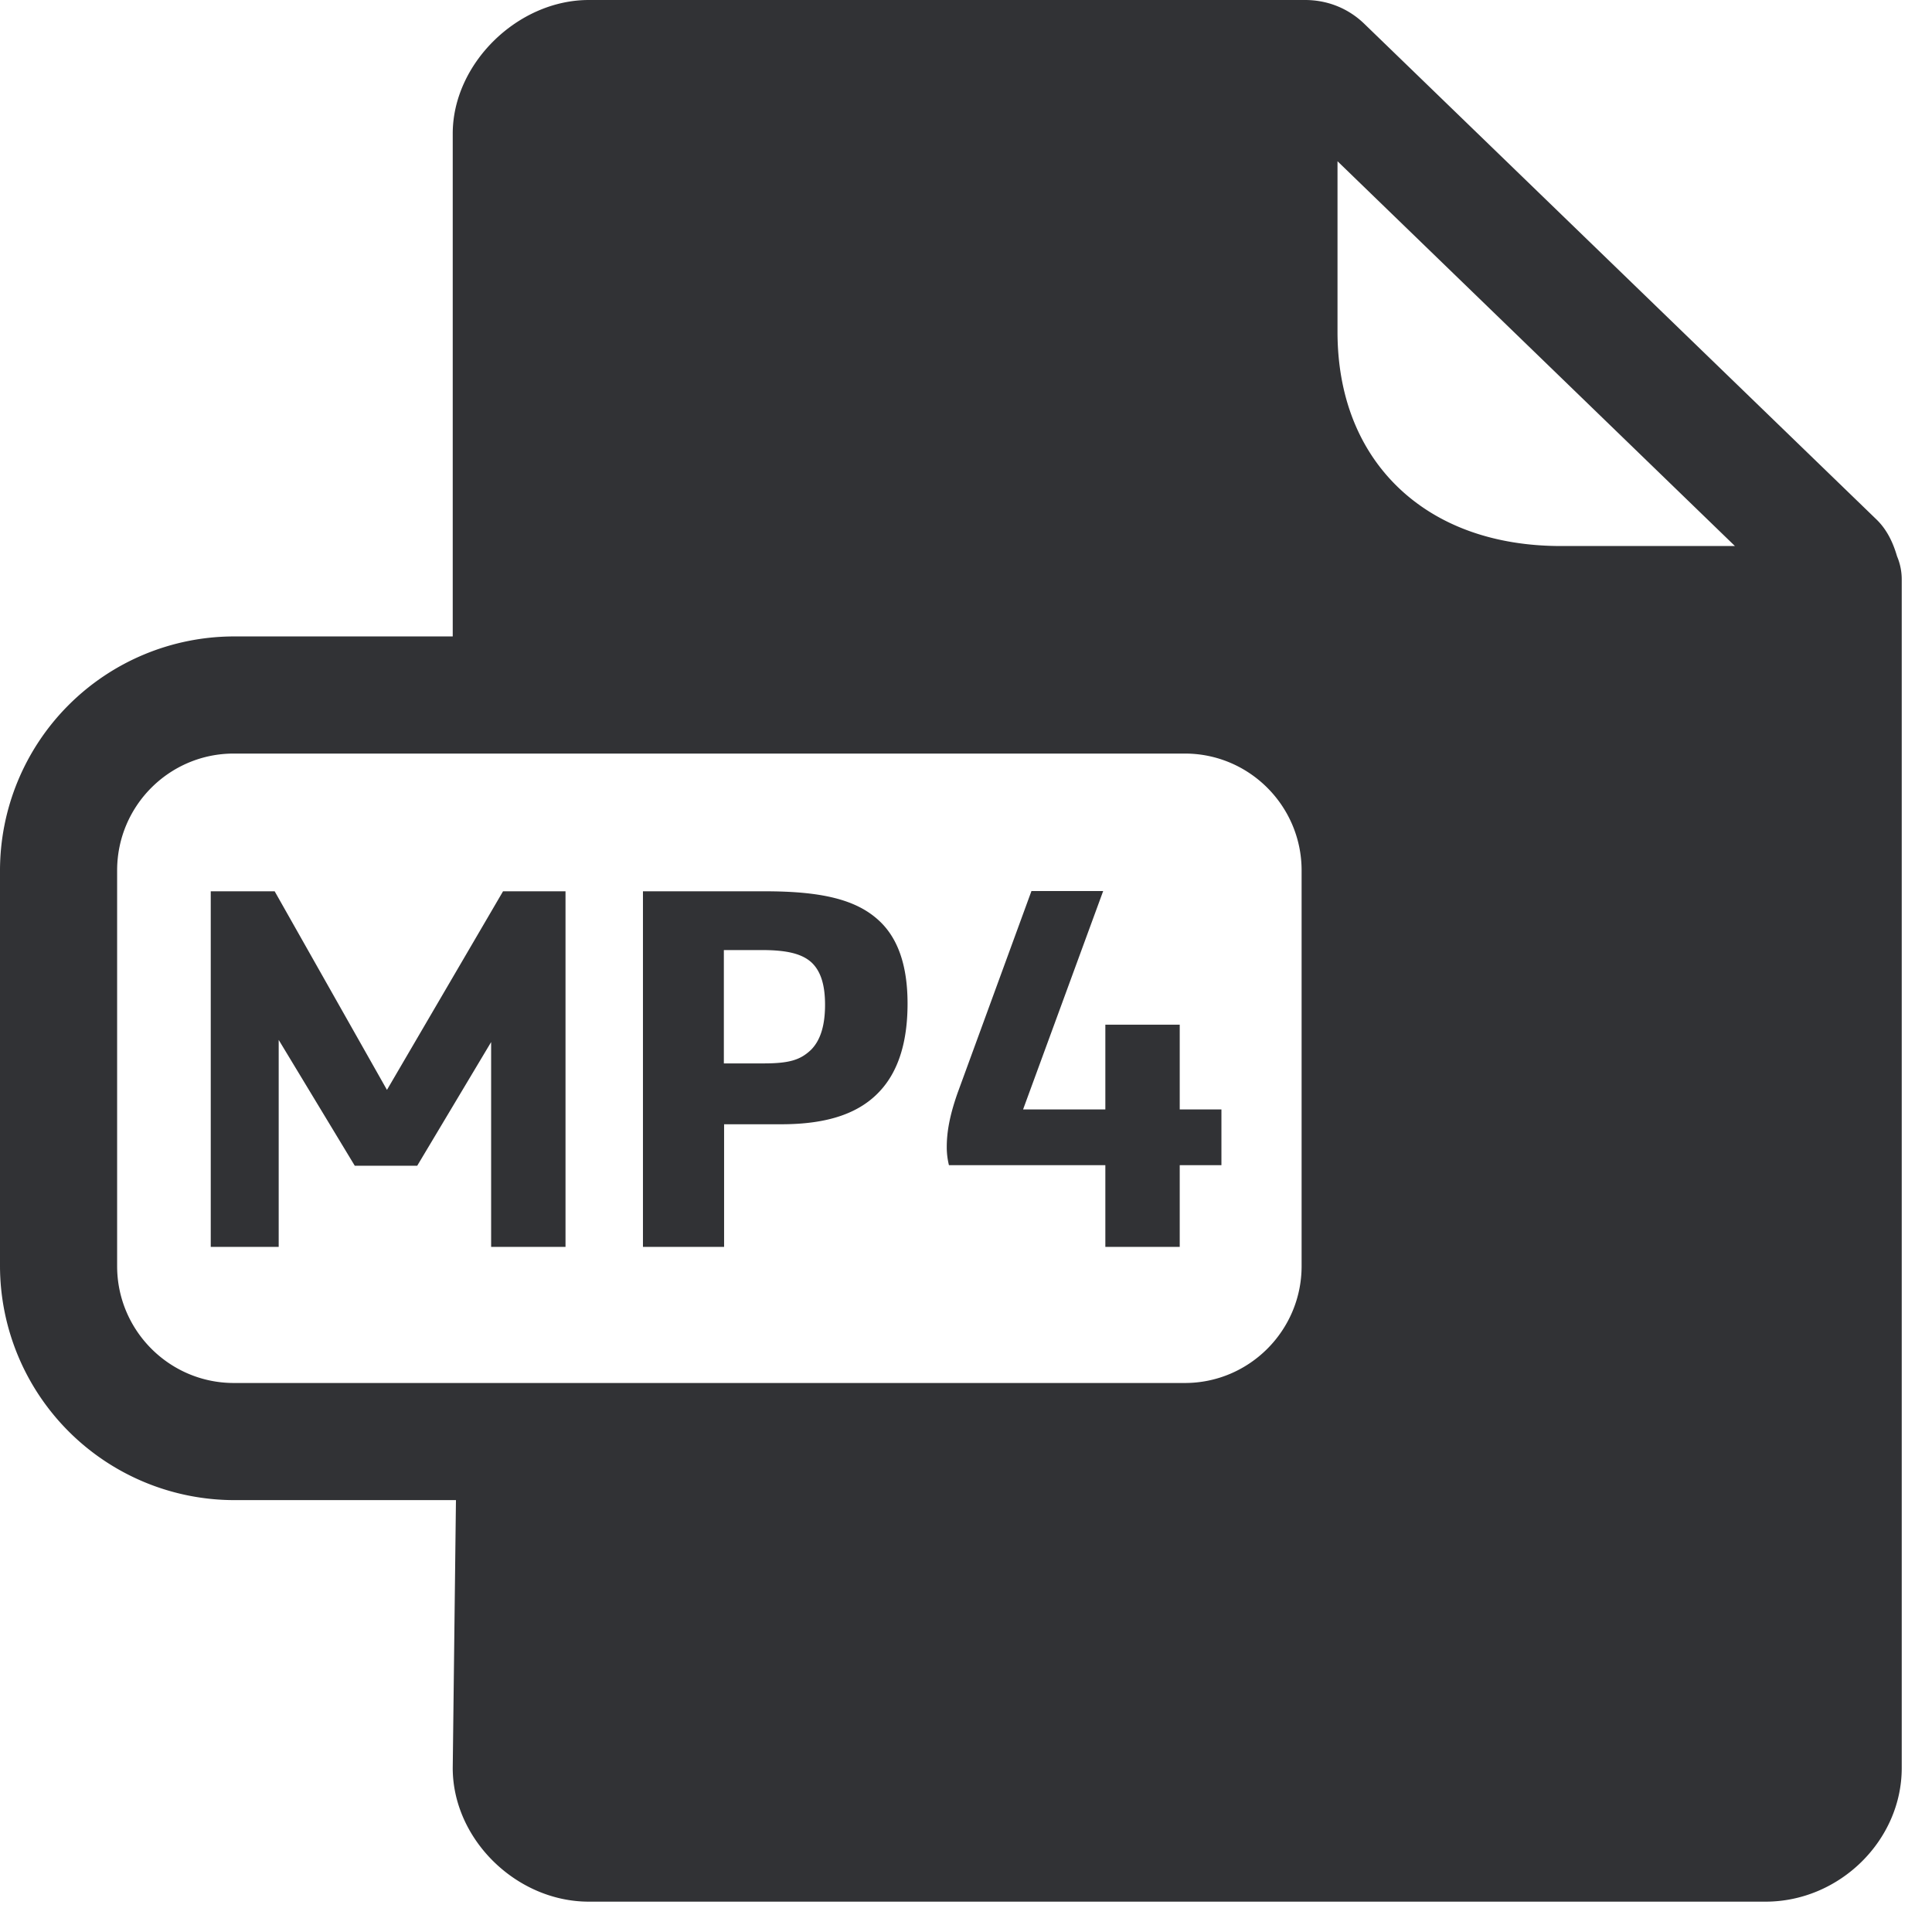 <svg width="24" height="24" viewBox="0 0 24 24" xmlns="http://www.w3.org/2000/svg"><path d="M16.212 0c.279 0 .538.104.736.296l6.356 6.151c.135.128.212.292.262.464a.735.735 0 01.058.286v14.766c0 .9-.774 1.66-1.691 1.66H7.314c-.9 0-1.69-.776-1.69-1.66l.04-3.328H2.908A2.913 2.913 0 010 15.728v-4.911a2.91 2.91 0 012.904-2.911h2.72V1.66C5.624.79 6.43 0 7.314 0h8.898zm-1.493 9.361H2.904c-.8 0-1.449.65-1.449 1.452v4.915c0 .8.65 1.452 1.45 1.452h11.814c.8 0 1.45-.652 1.45-1.452v-4.915c0-.8-.65-1.452-1.45-1.452zM3.412 11.072l1.395 2.467 1.442-2.467h.776v4.417h-.924v-2.544l-.918 1.536h-.776l-.945-1.563v2.571h-.844v-4.417h.794zm6.09 0c.693 0 1.13.098 1.416.363.238.219.356.562.356 1.032s-.111.827-.33 1.072c-.258.29-.658.427-1.24.427h-.709v1.523H7.987v-4.417h1.516zm4.202-.003l-.995 2.713h1.022v-1.053h.924v1.053h.518v.692h-.518v1.015h-.924v-1.015h-1.943a.934.934 0 01-.027-.225c0-.182.034-.387.135-.673l.917-2.507h.891zm-4.242.733h-.47v1.408h.494c.322 0 .457-.044.588-.168.118-.118.175-.303.175-.561 0-.239-.05-.414-.168-.525-.121-.11-.31-.154-.619-.154zm7.153-9.799v2.118c0 .79.259 1.455.75 1.93.497.48 1.196.732 2.027.732h2.16l-4.937-4.78z" fill="#313235" fill-rule="nonzero"/></svg>
